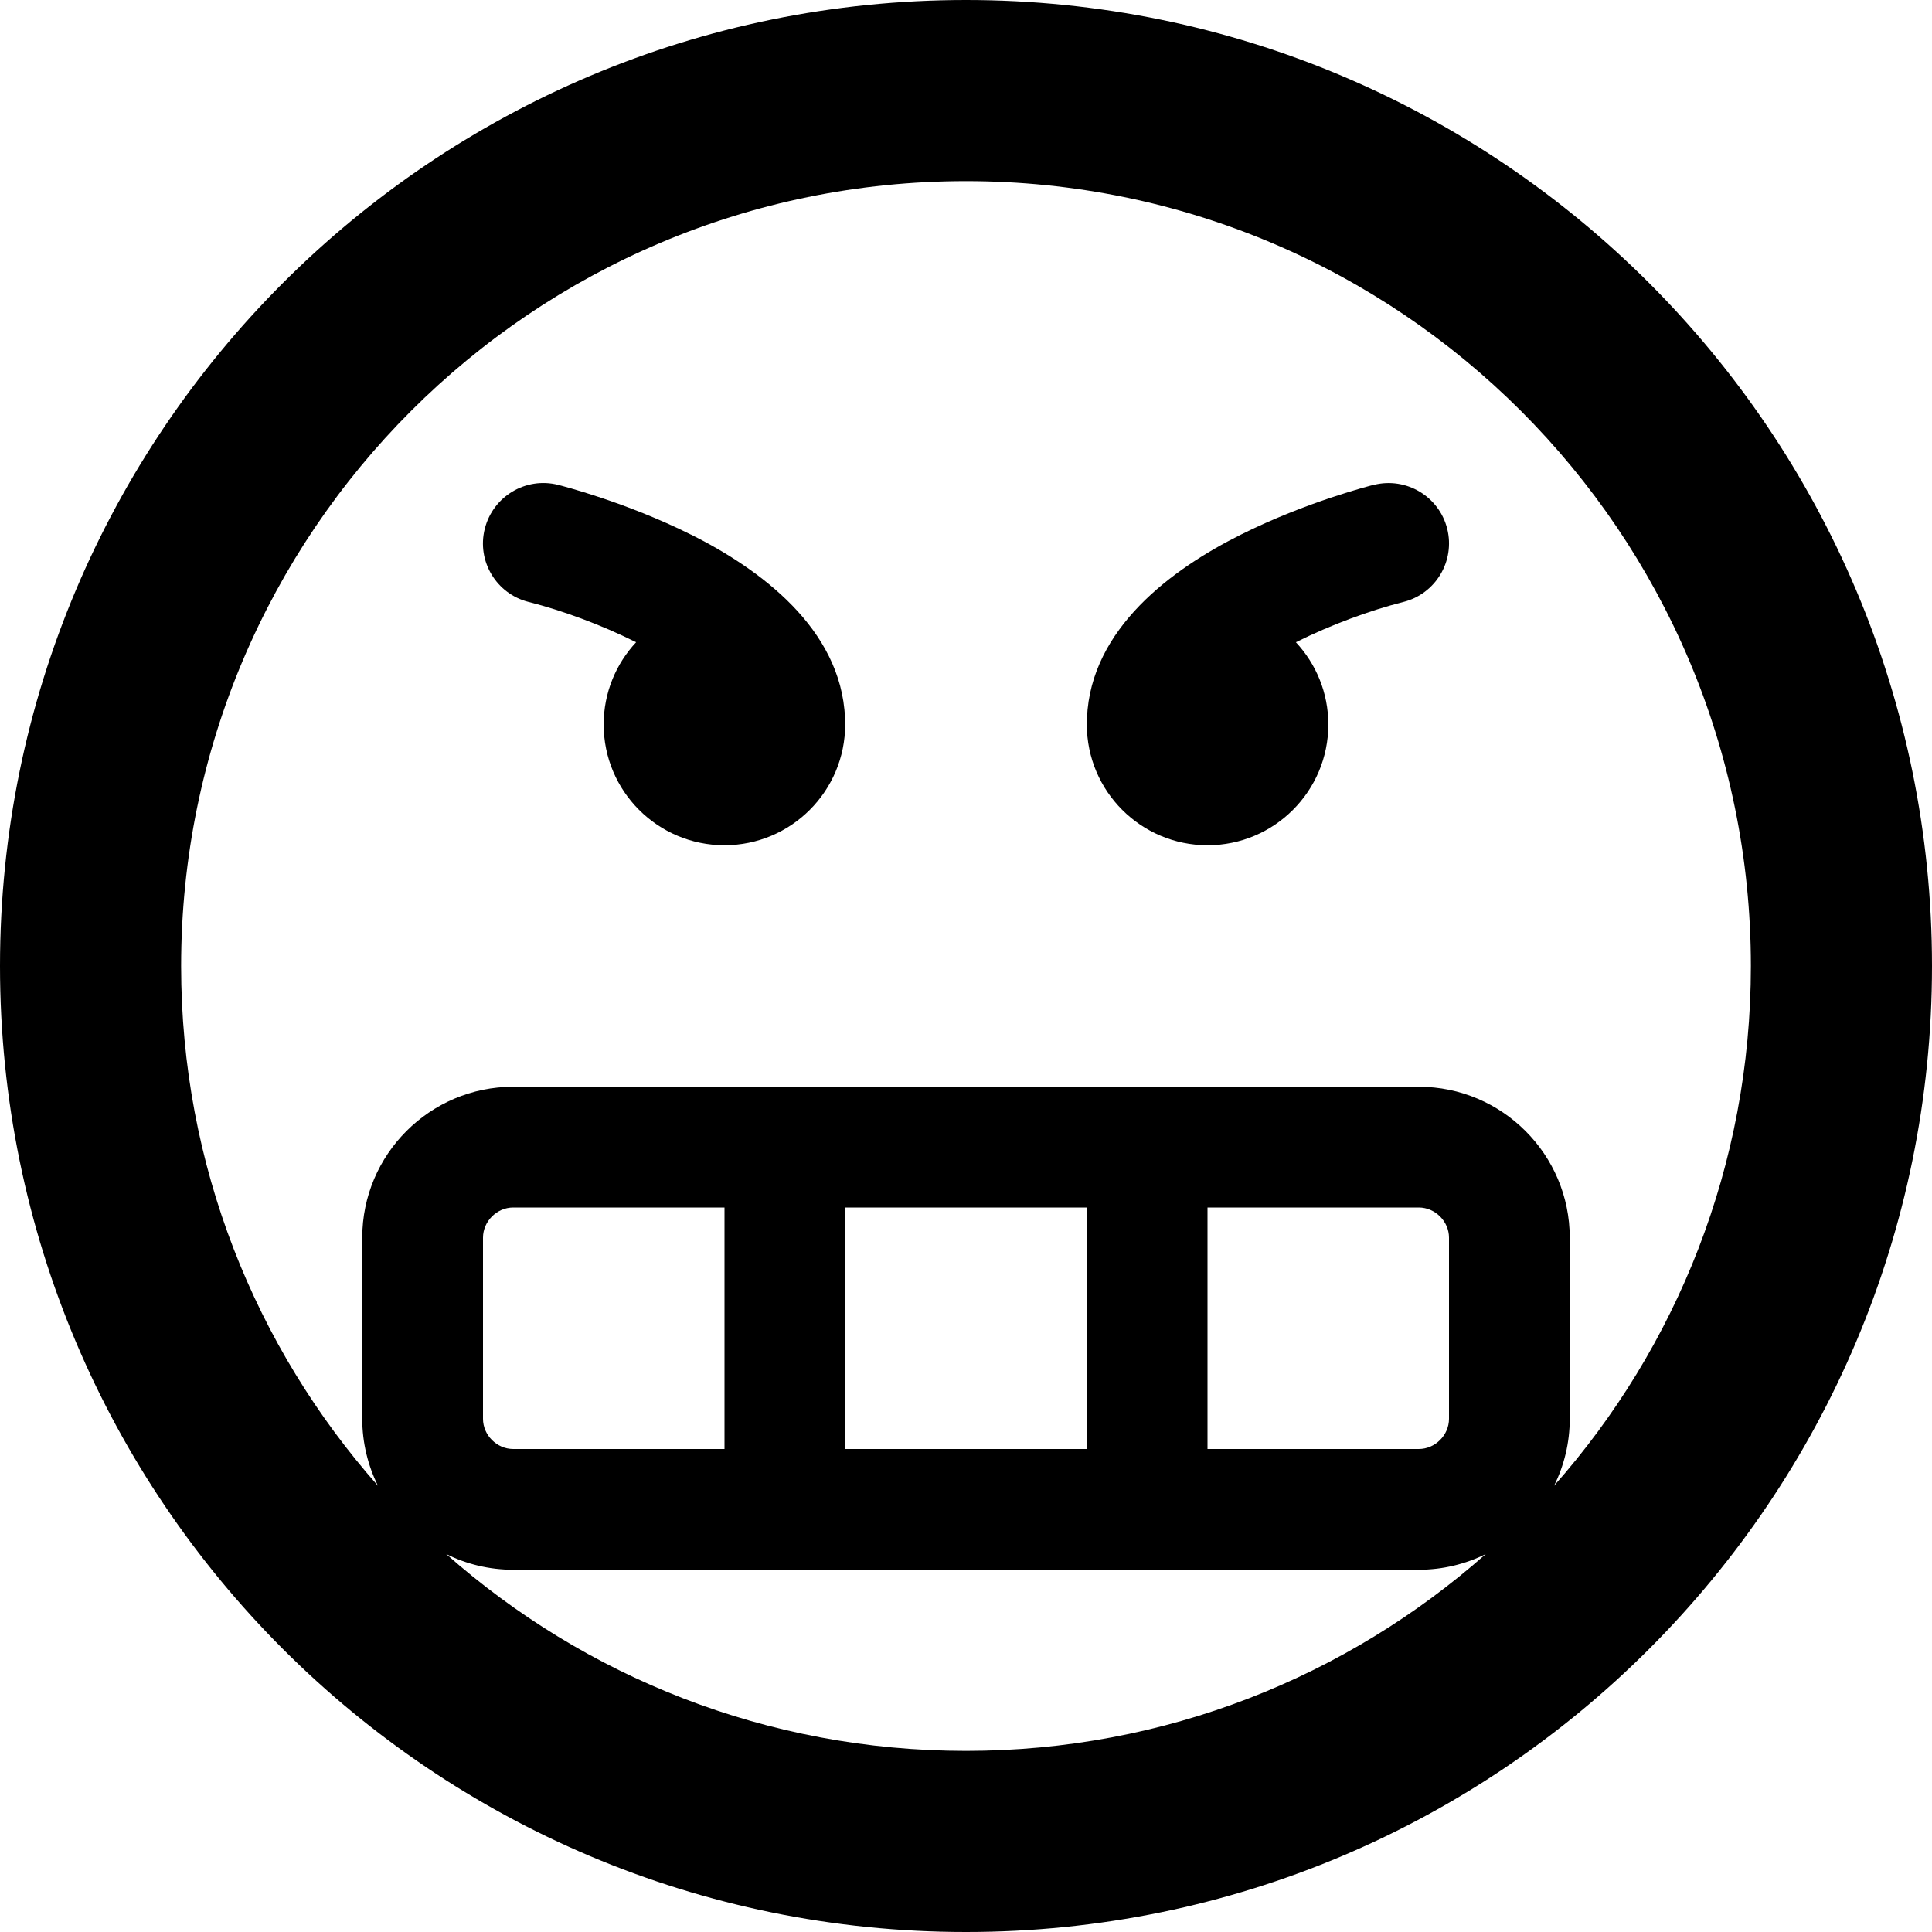 <!-- Generated by IcoMoon.io -->
<svg version="1.1" xmlns="http://www.w3.org/2000/svg" width="24" height="24" viewBox="0 0 24 24">
<path d="M8.585 6.642c-0.814-0.407-1.62-0.611-1.653-0.619-0.402-0.101-0.809 0.144-0.91 0.546s0.144 0.809 0.546 0.909c0.413 0.104 0.903 0.284 1.334 0.5-0.25 0.268-0.403 0.627-0.403 1.022 0 0.828 0.672 1.5 1.5 1.5s1.5-0.672 1.5-1.5c0-0.027-0.001-0.055-0.002-0.082-0.048-1.112-1.060-1.85-1.912-2.277z"></path>
<path d="M12 0c-6.627 0-12 5.373-12 12s5.373 12 12 12 12-5.373 12-12-5.373-12-12-12zM5.543 19.305c0.251 0.125 0.533 0.195 0.832 0.195h11.25c0.299 0 0.581-0.071 0.832-0.195-1.72 1.521-3.98 2.445-6.457 2.445s-4.737-0.924-6.457-2.445zM6 17.625v-2.25c0-0.203 0.172-0.375 0.375-0.375h2.625v3h-2.625c-0.203 0-0.375-0.172-0.375-0.375zM10.5 18v-3h3v3h-3zM15 18v-3h2.625c0.203 0 0.375 0.172 0.375 0.375v2.25c0 0.203-0.172 0.375-0.375 0.375h-2.625zM19.305 18.457c0.125-0.251 0.195-0.533 0.195-0.832v-2.25c0-1.034-0.841-1.875-1.875-1.875h-11.25c-1.034 0-1.875 0.841-1.875 1.875v2.25c0 0.299 0.071 0.581 0.195 0.832-1.521-1.72-2.445-3.98-2.445-6.457 0-5.385 4.365-9.75 9.75-9.75s9.75 4.365 9.75 9.75c0 2.477-0.924 4.737-2.445 6.457z"></path>
<path d="M17.068 6.022c-0.034 0.008-0.839 0.212-1.653 0.619-0.853 0.426-1.865 1.164-1.912 2.277-0.001 0.027-0.002 0.054-0.002 0.082 0 0.828 0.672 1.5 1.5 1.5s1.5-0.672 1.5-1.5c0-0.395-0.153-0.754-0.403-1.022 0.432-0.216 0.921-0.396 1.334-0.5 0.402-0.1 0.646-0.508 0.546-0.909s-0.508-0.646-0.91-0.546z"></path>
</svg>
